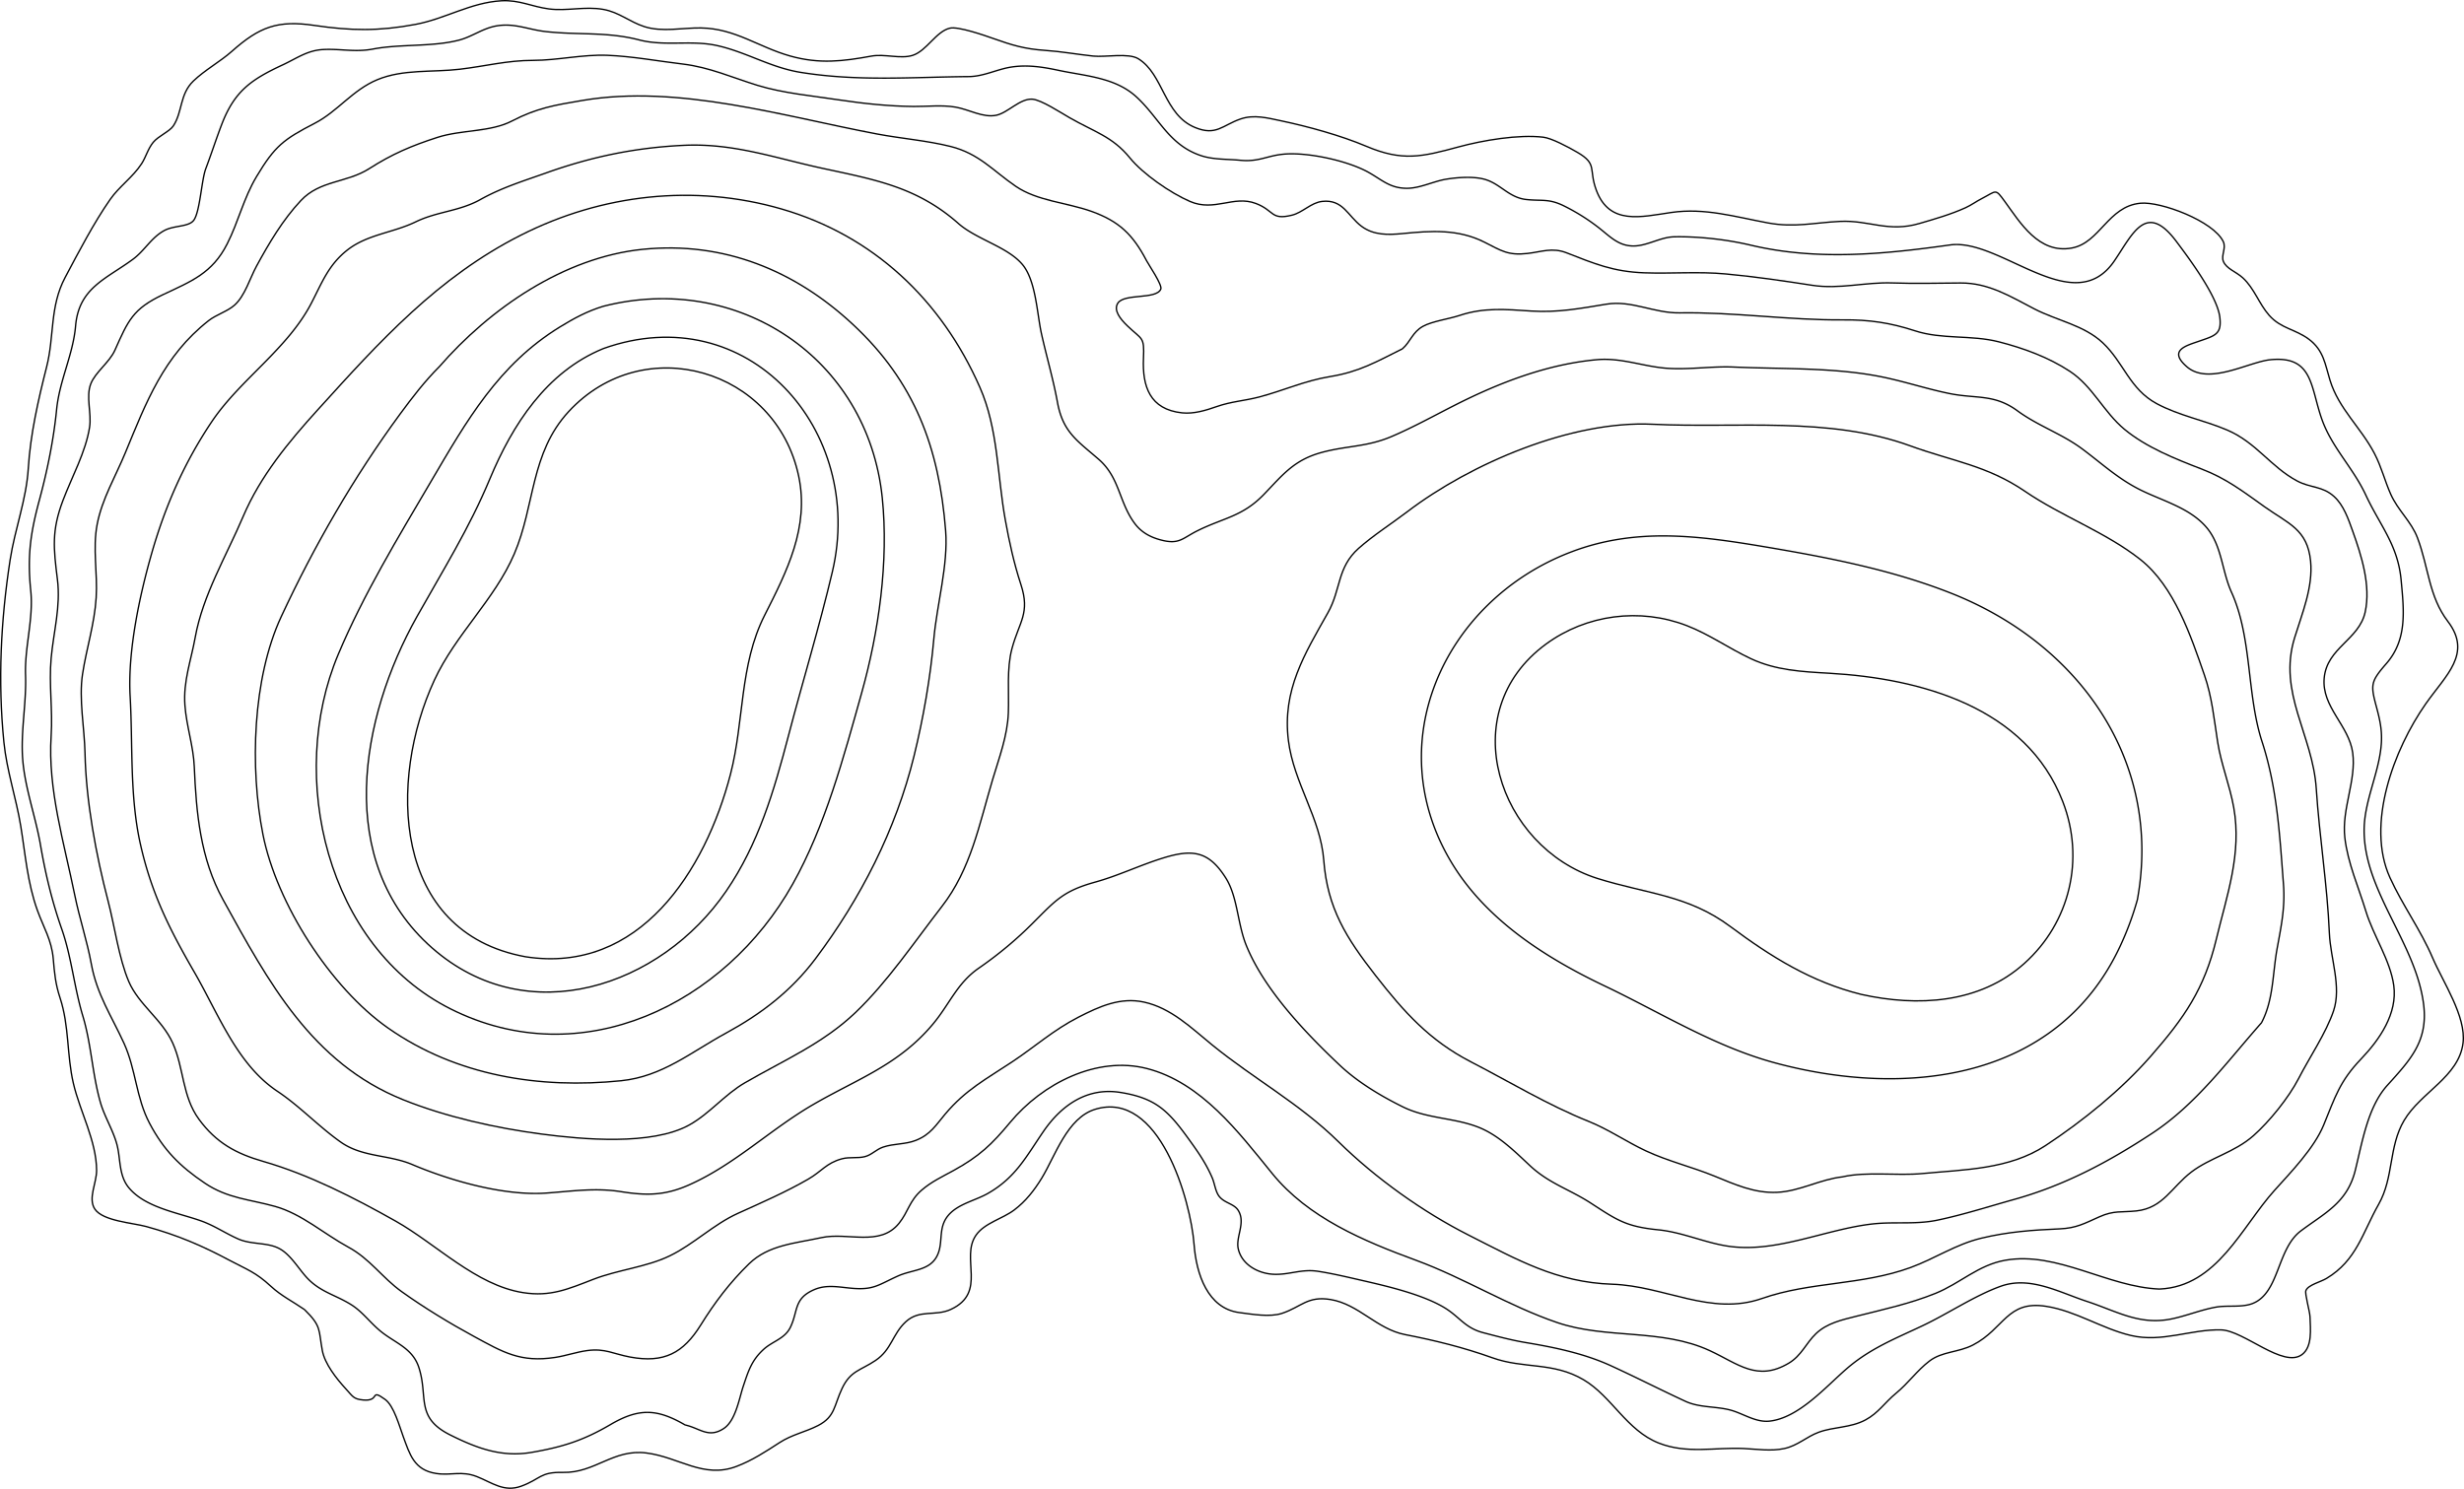 <svg id="Layer_1" data-name="Layer 1" xmlns="http://www.w3.org/2000/svg" viewBox="0 0 4317.61 2609.37"><defs><style>.cls-1{fill:none;stroke:#010101;stroke-miterlimit:10;stroke-width:2.39px;}</style></defs><title>contours-6-26</title><path class="cls-1" d="M2179.31,624.42h0" transform="translate(-118.94 -89.19)"/><path class="cls-1" d="M1175.89,626c235.2-60.23,463.65,89.85,489,335.49,11.49,111.49-6,234.67-36.17,342.36-31.42,112.15-63.58,232.78-120.84,334.89-117.94,210.3-369.58,334.37-599.6,218.51C691.33,1748,621.35,1450.38,711.63,1236c44.28-105.13,104.71-204.58,162.46-302.89C936.51,826.9,992.14,728.4,1100.36,662c24.43-15,48-27.62,75.53-36" transform="translate(-118.94 -89.19)"/><path class="cls-1" d="M1175.89,700.21C1076.42,741,1017,833.31,977.27,928.59c-36.1,86.59-82.28,160.25-127.9,241.6-99.06,176.63-145.13,428.95,26.59,580.2C1043.55,1898,1277,1818.05,1391.38,1651c56.79-82.94,83.94-176,109.17-272.42,25-95.65,54.29-191.23,76.94-287.32,58.48-248.08-148-481.8-401.59-391.09" transform="translate(-118.94 -89.19)"/><path class="cls-1" d="M1039.91,1766c199.54,31,315.21-151.18,359-319.83,24.17-93.14,15.62-191.21,59.82-278.54,39-77.14,78.63-154.37,59.69-244C1478.72,735.88,1247,667.82,1115.31,810.6c-67.17,72.8-58.82,164.36-95.2,249.29-34.35,80.19-103,141.15-140.05,221.34-80.83,174.87-74.83,441.89,159.85,484.78" transform="translate(-118.94 -89.19)"/><path class="cls-1" d="M3380.28,1831.9c-87.15-21.54-158.12-65.92-229.09-118.76-74.82-55.71-146.74-57.21-232.88-84.35-173.51-54.67-253.47-291.27-90.35-410.8,70.75-51.85,164.69-64.15,246.83-32.29,39.76,15.42,74,40,112.31,57.93,43.77,20.49,89.85,22.74,137.16,25.44,160.38,9.17,345.35,59.41,409.25,225,38.78,100.5,12.81,211.68-67.45,283.67-78.5,70.41-187.16,76.19-285.79,54.17" transform="translate(-118.94 -89.19)"/><path class="cls-1" d="M1319.55,2586.54c26.24,5.83,40.88,23.8,67.67,6.15,20.89-13.76,27.12-53.22,34-73.68,8.68-25.78,14.2-45.12,35.51-64.74,15.89-14.63,37.26-18.61,47.15-38.9,13.89-28.48,5.44-50.39,41.95-66.07,23.11-9.93,46.17-3.59,70.11-2,34.41,2.29,43.2-6.77,76-21.64,25.78-11.68,55.37-9.29,68.74-34.92,13-25-.68-52.28,24.09-76,17.3-16.54,44.69-22.29,65.32-34.06,48.64-27.76,67.08-64.57,97.23-108.53,31.92-46.55,77-77.63,134.77-68.43,62.42,9.94,84.12,32.53,119.22,80.93,16.51,22.76,30.8,43.09,41.87,68.93,4.31,10.07,5.6,24.36,12.48,32.75,9.58,11.68,25.93,12.49,33.14,24.29,13.4,21.91-5,46.31,0,67.54,6.58,28.17,35.86,43.2,62.14,44.27,27.41,1.12,48.39-9.59,77.11-5.28,26.35,4,53.57,10.59,79.58,16.52,43.77,10,105.7,24.74,143.33,47.87,26,16,35.1,34.94,67.13,43.3,23.67,6.18,49.28,13.07,73.91,17.18,50.12,8.35,102.38,19,149.94,40.81,43.44,19.89,86.65,42,130.45,62.27,24.61,11.38,53,8.45,78.76,15.32,21.93,5.85,44.22,21.9,68.24,19.39,51.22-5.35,98.66-60,135.16-91.61,41.19-35.66,83.94-52.32,133-75.49,45.13-21.31,91.46-52.94,137.58-69.41,51-18.21,102.52,10.86,150.75,26.69,52.31,17.16,91.83,42.15,147.9,30.74,26.28-5.35,51.94-16.11,78.35-20.76,20.56-3.62,45.59,1.26,64.81-6.68,46.4-19.18,41.7-95.22,83.66-126.83,41.63-31.35,81.19-49.09,95.33-105.86,12.58-50.49,21.88-111.27,56.45-149.54,39.91-44.2,71.25-77,63.5-140.79-13.08-107.64-104.38-198.36-104.36-305.67,0-49.72,24.13-96.18,29.5-145.22,2.93-26.78-1.12-46-8.13-72-10.31-38.17-9.78-43.83,17.54-75.2,36.63-42.08,31.09-91.65,25.89-146.82-5.79-61.4-37.11-95.39-61.8-148.43-22.28-47.88-59.14-83.14-76.72-132-20.44-56.74-15.06-112.85-90.44-105.32-38.44,3.84-108.07,45.46-146.33,12.41-32.51-28.08-3.06-36.48,18.25-43.84,31.38-10.83,42.95-12.8,39.39-43-4.33-36.79-53.43-102.57-76.2-132.9-52.85-70.39-76-13.77-108.53,34C3752.71,651.14,3624.8,506,3535.82,518.5c-116.12,16.33-232.85,27.83-348.72.43-41.86-9.9-91.19-15.61-134.59-14.71-24.06.5-46.74,15.75-70.62,16.05-27.6.35-42.55-17.61-63.83-33.79A355.34,355.34,0,0,0,2860,450.36c-27.26-13.56-38.61-8.54-66.52-11.52-29.84-3.18-44.44-26.27-70.78-34.71-19.73-6.33-49.59-4.2-70-.81-22.33,3.71-45.85,16-68.81,15.88-29.74-.12-43.46-15.06-67.81-28.45-36.14-19.88-103.56-34.49-144.75-31.61-31.73,2.22-45.62,14.26-79.14,10.95-22.92-2.26-47.34-.8-69.59-8.41-55.65-19-72.3-65.75-112.16-102.48-37.44-34.5-89.42-36.62-136.81-46.76-27.73-5.94-55-10.11-83.32-5.61-24.57,3.91-47.81,16.42-73.84,16.63-98.49.8-194.4,8.8-294.75-7.44-52.63-8.51-94.78-35.45-146-46.87-45.46-10.14-91.62,1.68-136.39-9.9-57.67-14.91-106.53-8.24-164.62-14.77-30.12-3.39-54.12-15.3-85.69-9.9-24.16,4.14-42.47,18.81-65.48,24.84-47.16,12.36-102.32,6.49-151,15.73-31.1,5.91-56.2-.65-86.87.82-28,1.34-46.09,15.13-71.21,26.86C560,228.26,530,248.14,507.38,307.44c-9.73,25.49-18.15,51.68-27.84,77.32-7.61,20.13-10.14,76-21.17,90.55-9,11.87-34.52,8.66-51.52,17.91-23.14,12.58-34.1,35-55.05,50.4-47.18,34.76-94.66,50.06-100.39,116.72-4.35,50.58-28.2,95.18-33.28,146.61C212.9,859.82,201.91,913.69,188,965.32c-15.86,58.65-21.34,98.82-15.15,159.38,5,49.27-10.85,98.1-9.13,147.79,1.69,49.08-8.73,98.8-5,147.38,3.84,50,22.63,100.59,31.15,150.16,8.73,50.8,20.17,98.58,37.14,147,17.34,49.46,21.81,102,37.12,152.91,14.93,49.6,16.6,102,30.82,151.47,7.22,25.14,22.24,48.6,28.89,73.63s2.88,54,20.83,75.71c29.09,35.18,87,43.79,127.51,58.47,23.19,8.4,42.21,21.66,64.17,31.31,22.65,10,49.46,5.84,70.36,16,21.67,10.5,36,37.83,52.4,54.4,22.75,23,48.35,28,75,44.64,20.88,13,34.34,33.09,54.14,48.57,24.5,19.16,53.62,28.45,64.45,61,17.3,52-6.89,87.86,55.16,118.88,48.06,24,91.06,39.41,142.83,30.49,54.14-9.33,90.66-20.92,137.88-48.62,49.88-29.27,81.75-28,131,.68" transform="translate(-118.94 -89.19)"/><path class="cls-1" d="M4081.92,1881.42c-60.51,68.4-114.79,143.41-192.31,194.27-76.82,50.4-153,90.95-241.48,115.63-44.39,12.38-88.64,26.63-133.74,36.15-38.91,8.21-75.82,2.4-114.8,6.84-82.24,9.36-167.87,51.11-251.62,39-42-6.1-80.57-24.55-123.51-28.82-55.68-5.54-71.51-16.56-117.79-46.68-37.54-24.43-73.14-34.24-107-65.92-27.87-26.06-56.29-54.59-92.54-68.13-42.79-16-88.37-14.09-130.55-35-38.64-19.13-78.77-43.21-110.28-73-60.43-57.07-132.18-132.41-163.44-209.5-15.73-38.78-15.06-85.35-36.2-118.71-29.65-46.78-58-50.34-107.88-35.2-41.08,12.46-79.51,31.36-120.91,42.81-55.47,15.34-69.25,31.94-107.74,70.45a679.34,679.34,0,0,1-95.7,80.08c-38.55,26.48-51.68,63.69-81,98.61-59.84,71.38-132,95.68-209.69,140.74-75.1,43.57-137.14,105.09-217.16,140.68-42.21,18.77-74.42,19.06-119,12-45.57-7.21-86.18-.82-131.34,2.4-73.83,5.27-168-21.62-234.55-49.86-42.4-18-87.56-12.43-126.22-39.87s-71.31-62.58-110.51-88.71c-70.83-47.22-103.17-135.52-145.54-208.81-44.13-76.33-75.62-139.25-94.88-226.26-18.43-83.28-12.78-172.31-17.57-257-4.47-78.85,16.46-176.51,38.16-252,23.65-82.23,57-158.1,104.94-229.44,49.78-74.06,132.4-126.84,174.38-207.51,18.69-35.92,30-67.24,63.12-93.23,35.09-27.55,79.62-30,120-49.51,37.69-18.23,76.16-18.36,112.84-38.85,38-21.21,74.92-32.35,115.75-46.9,79.3-28.27,155.39-44.07,239.82-48.22,87.71-4.32,159.55,21.9,243.78,40.15,92,19.94,165.74,32.53,238.3,96.55,31.93,28.17,85.87,40.81,112.23,71.83,23.93,28.16,25.77,86.33,33.58,121.51,9,40.53,20.7,80,28.05,120.32,9.49,51.94,34,66.75,72.16,99.77,37.12,32.09,35.43,75.53,63.37,112.74,11.56,15.4,27.26,24.06,46.82,29,31.31,7.92,36.65-3.4,63.15-16.55,46.06-22.84,78.56-24.68,116.06-63.42,33.18-34.28,52.41-60.57,102.22-73.94,44.31-11.89,78.44-9.18,122.19-27.9,37.47-16,73.34-35.9,109.79-54.42,77.47-39.35,162-72.1,249.29-80,44-4,83.23,12.86,126.48,15.29,37.59,2.11,75.72-4,113.31-2.4,86.62,3.78,179.5.36,263.33,18,38.73,8.13,76.64,20.68,115.18,28.48,46.55,9.41,78.07.33,118.73,30.17,36.27,26.61,77.51,40.08,113.27,66.59,35,26,62.91,52.53,102.64,72.25,38.7,19.2,87,31.51,116,66.21,26.48,31.71,26.37,75.76,43.25,112.95,36.21,79.79,26.42,178.54,53.5,261.77,26.65,81.9,31,164,37.53,249.62,3.15,41.21-3.82,73.2-11.12,113.25-8,44-6.14,89.15-27.16,129.56" transform="translate(-118.94 -89.19)"/><path class="cls-1" d="M1326.33,2061c-65.89,36.1-186.39,25.17-258.18,15.73-80.57-10.6-167.61-30-242.84-60.21C665,1952.06,589.06,1809.59,509.78,1665.94c-39.75-72-47-152-50.42-233-1.55-36.54-13.72-71.12-16.4-107.8-3.08-42.14,10.74-78.37,18.11-119.27,13.29-73.71,54.49-142.29,84-211.64,30.23-71,79.76-130.71,131-187.21C783.84,688,886.1,574.73,1032.24,501c141.45-71.4,302.83-90,456.29-45.52,160.54,46.55,279.93,159,347.48,312.63,32.09,73,30.4,154.6,44.46,232.11,7.16,39.46,15,75.39,27.36,113.38,16.48,50.49-2.83,64.8-15.61,112.07-9.58,35.45-5,76.4-6.39,112.88-1.54,40.42-16.11,78.5-27.56,116.91-23.56,79.11-38.09,156.79-88.82,222.25-48,61.9-95.1,132.09-151.5,186-56.75,54.29-126.34,84.08-193.28,122.83-36.31,21-61.8,54.21-98.35,74.45" transform="translate(-118.94 -89.19)"/><path class="cls-1" d="M3347.83,2151.67c-39.3,4.13-74.84,25.25-114.74,27.14s-74.22-13.88-110.38-28.61c-39.38-16.05-80.35-25.75-119.08-43.74-34.46-16-65.8-37.89-101.1-52.05-72-28.89-136.92-68.57-205.94-104.16-72.93-37.61-117.18-87.25-167.27-151.39-51.35-65.76-84.4-118.12-90.75-201.76-5.65-74.42-52.69-135.35-62-210.11-11-88.36,28.32-151.19,69.22-223.85,23.2-41.22,15.93-79.2,53.79-112.89,25.64-22.81,57.78-43.28,85.3-64.21,111.76-85,288.18-160.15,429.83-153.31,149.31,7.21,309.33-14,451.54,37.85,73.76,26.9,134.54,34.26,201.19,79.78,63.89,43.64,141.22,71.37,202,119.38,59.27,46.8,88.53,134,112.28,202.61,13.36,38.61,16.94,77.61,23.24,117.71,6.16,39.21,21.3,75.61,28.16,114.61,14.27,81.15-12,153.21-30.68,230.94-20.83,86.63-55.86,137.33-114.47,204.29-52.12,59.54-118.4,113.23-184.75,157-63.56,41.94-142.51,42-215.71,49-44.64,4.27-96.8-3.9-139.72,5.71" transform="translate(-118.94 -89.19)"/><path class="cls-1" d="M888.43,732.16c89-102.51,219.14-192,356.61-206,142.48-14.42,267.27,37.29,368.68,131.83,108,100.68,150.76,215.44,162.25,361.44,4.71,59.86-15.31,128.89-20.67,189.19-6,68-18.52,139.69-34.8,205.87-31.67,128.74-93.46,249.67-172.94,355.33-42.17,56.07-94.88,96.41-156.18,129.78-61.94,33.71-111.74,76.19-183.9,83.61-142.57,14.66-288.85-8.55-408.29-92.16-101.2-70.84-195.57-218.5-219.5-339.42-23.12-116.85-18.16-273.68,32-381.61,57.46-123.67,127.62-245.25,208.16-355,21.22-28.9,43.18-57.41,68.59-82.91" transform="translate(-118.94 -89.19)"/><path class="cls-1" d="M3864.24,1665.94c44.25-243.28-102.47-448.63-326.16-537-103.78-41-214.44-62.48-324.57-81.06-117.84-19.88-227.85-34.89-342.36,9C2648,1142.3,2531.65,1397,2668.23,1610.18c60.94,95.12,162.14,159.11,262.46,206.9,99,47.16,192.78,106.37,299.1,135,227.11,61.23,493.19,32.11,603.78-203.68a523.18,523.18,0,0,0,30.68-82.5" transform="translate(-118.94 -89.19)"/><path class="cls-1" d="M652.39,2384.22c-19.9-13.75-40.88-24.17-58.54-40.52-27-25-41.39-29.12-73.17-46-48.52-25.81-90.89-43.95-145.46-58.93-23.11-6.35-75.76-9.53-90-30.5-12.54-18.46,3.09-45.83,3-67.87-.3-52-29.07-102.66-40.66-152.44-11.77-50.52-7.1-100.36-23.4-149.94-8.11-24.65-9.68-42.79-11.93-68.65-2.87-32.93-16.75-54.19-27.76-84.71-17.32-48-21-97.46-29.11-147.37s-24.53-97-29.59-147.51c-10.71-106.89-5.41-213.25,10.87-319,8.54-55.48,28.46-105.41,31.89-160.85,3.7-59.76,17.46-120,32.11-177.76,13.72-54.07,5.27-105.64,32.4-156.66,24.14-45.4,50.06-95.35,79-136.91,15.82-22.71,39.94-39.16,55.09-62.58,7.74-12,10.85-25.77,20.25-37.36,8.81-10.87,28.95-19.19,35.3-28.88,16.3-24.85,11-55.34,35-78.5,19.86-19.21,47.15-34.05,67.55-52.16,48.41-43,80.25-54.92,144.87-45.36,63.93,9.46,112.7,10.2,177-1.85,52.23-9.79,96.43-38.29,150.52-41.34,31.45-1.77,53,10.28,83,14.24,31.76,4.18,63.42-4.88,95.33.84,28.07,5,45.71,21.65,71.83,30.11,31.51,10.2,67.07,1.93,99.38,2.41,60,.89,100.68,33.49,156.37,49.17,51.2,14.41,92.82,9.25,142.42.15,23.13-4.24,51.14,5.48,72.28-1.31,24.54-7.89,40.83-41.69,64.95-47.6,14.47-3.55,60.92,12.63,76.08,18,33,11.74,54.76,18.44,90.86,20.9,28.62,1.95,56.18,7,84.55,10,21.51,2.26,61.47-6,78.94,4.7,44.12,27.06,44.72,98,99.46,120.49,37,15.24,48.08-4.18,79.76-15,23.57-8.05,47.23-1.74,70.61,3.18,47.78,10.05,104.81,25.74,149.88,44.81,62.78,26.55,96.74,18.63,161.52,1,42.44-11.57,105.3-22.18,148.39-17,14.56,1.73,42.76,16.68,59.63,26.48,35.83,20.8,19.49,29.07,33.16,66.11,23,62.2,78.5,47,131.34,39.35,58.85-8.54,111.5,7.55,169.41,18.27,46.56,8.61,80.89-.45,126.19-2.66,51.57-2.52,84.25,19.78,139.42,3.64,27-7.88,55.46-16.06,80.87-27.65,10.23-4.67,18.54-11,28.35-16,26.39-13.53,23.15-18.37,40.2,5,26.89,36.9,59.62,92.48,117.65,81.66,49.32-9.19,63.18-73,120.07-78.48,35.58-3.42,127.78,31.23,145.14,67.12,5.57,11.51-4.1,24.29.22,34.77,5.4,13.11,22.31,18.07,34.21,29,20.08,18.51,28.24,45.42,46.13,65.63,20.7,23.37,46,24.08,69.72,42,25.84,19.51,28.11,43.53,36.85,71.86,15.51,50.28,53.72,82.1,77.86,128.25,12.31,23.53,17.95,47.63,28.46,71.31,12.58,28.32,36.16,47.95,46.91,76.45,19.68,52.17,19.83,102.68,53.21,146.49,43,56.4-3.31,93.89-38.75,144.46-55.58,79.34-105.3,210.9-62.65,304.66,21.94,48.23,53.76,91.51,74.58,140.24,18.38,43,59.24,102.89,53.41,149.76-7.34,59-74.19,86.21-103.23,135.48-27.35,46.39-17.86,99.67-44.55,146.82-28.43,50.22-38.64,98.48-91.49,130.08-10.28,6.15-32,11.23-36.06,21.25-2.2,5.4,6.9,36.5,7.21,45.91.73,21.73,4.34,52.23-13.76,66.07-32.73,25-102-42-141.9-43.08-53.2-1.41-103.6,22.74-158.35,9.76-51.13-12.12-96.14-43-148.66-51.1-68.58-10.59-72.73,39.27-127.95,67.84-25.42,13.16-54,11.13-76.26,28.15-21.58,16.49-37.18,38.87-58.36,56.29-20.18,16.59-30.83,34.54-53.6,46.8-26.29,14.15-55.57,11.89-82.16,21.7-21.27,7.85-36.79,23.58-60.47,28.58-23.37,4.93-47.12,1-70.63-.1-50.51-2.44-99.32,9.93-148.89-9.51-56.57-22.19-82.33-81.77-131.89-111-53.8-31.69-104.76-18.72-159.88-38.52-51-18.3-101-30.54-153-40.65-49.52-9.62-81.08-53.28-130.5-61.43-40.32-6.65-51.07,12.87-85,24.2-21.31,7.12-52.14,1.57-74.76-1.33-55.39-7.1-75.45-67.34-79.38-119.24-5.88-77.7-60.88-271.62-173.44-237-49.13,15.11-69.68,81.62-93.48,120.6-13,21.29-28.13,40.64-48.28,55.84-20.58,15.53-52,22.77-66.93,44.2-27.85,40,20.31,100.32-44.16,130.06-27.36,12.62-54.63-.68-78.95,21.72-23.17,21.34-24.75,48.7-52.79,67.64-26.43,17.85-43.93,17.83-58.77,49.12-14.19,29.92-11.95,49.5-42,65-22.27,11.45-45.71,15.76-67.63,30-24.41,15.81-47.83,31.22-75.56,41.71-57.56,21.77-100.19-16.13-157.33-23.55-58.64-7.62-90.19,35.35-146.93,34-40.19-.92-38.44,11.56-72.76,24.12-30.23,11.07-51-6.24-77.43-16.65-27.56-10.84-45-1.55-71.62-5.6-39-5.95-46.42-34.1-57.84-64.93-6.5-17.55-16.06-53.59-31.65-64.86-27.72-20-7.63,3.82-38.51,1-17.2-1.59-18-6.17-31.11-20.42-15.57-16.94-36.09-42.86-40.42-66.26-6.82-36.82-1-42.07-31.26-71.83" transform="translate(-118.94 -89.19)"/><path class="cls-1" d="M3903.4,2348.31c100.7-4.56,143.49-108.92,200.91-172.69,29-32.2,69.61-74.08,86.27-114.62,20.34-49.52,28.13-76.72,65.69-116,32.43-33.92,64-79.58,57.19-128.77-6.19-44.51-35.68-86.85-48.92-130.3-12.86-42.23-31.64-84.18-36.78-128.59-5.83-50.37,20.3-100.37,13.79-148.73-6.48-48.12-54.64-80.32-50-131,4.84-53.36,61.21-67.07,71.83-115.67,10.19-46.63-6.51-99.12-22.06-142.46-7.36-20.52-15.64-45-32.46-60.18-20.5-18.55-41.1-14.6-64.75-27.22-46.06-24.56-71.62-67.5-122.65-89.27-40.66-17.35-84.07-25.05-123.45-46.25-47.17-25.39-57.62-71.83-94.24-106.38-33.08-31.21-80.07-38.91-120-59.58-42.26-21.88-80-45.7-129.34-45.44-40.13.21-78.9,1.37-119.32-.09-47.49-1.72-92.83,11.54-140.89,4.1-50.82-7.87-99.4-15-150.89-19.83-48.13-4.53-94.79-.3-142.83-2-54.72-1.87-88.27-16.29-136.58-35.1-25.06-9.76-43.78-1.66-68.31,1.15-34.13,3.91-46.06-4.86-75.35-19.68-46.41-23.47-93.74-20.06-143.66-15.18-24.93,2.44-50.39,3.2-71.83-12.69-23.94-17.75-32.23-47.88-69.22-43.65-19.34,2.21-33.92,19.55-52.89,24.16-37.36,9.08-30.18-8-63.09-20.56-39.09-14.89-72.52,14.93-115.17-3.45-34.72-15-82.63-48.18-105.74-76.6-30.49-37.49-62.74-45.66-105.57-70.3C1978,286.82,1943.29,264,1927.84,263c-21.84-1.34-42.88,24-63.18,28.17-23.32,4.83-47.78-10.28-71.39-14.25-24.33-4.09-48.78-.94-73.43-1.15-43-.38-87.38-5-129.85-11.42-47-7.13-98.68-11.76-143.75-25.61-43.83-13.47-84.19-31.73-130.55-37.27-43.61-5.21-89-13.65-132.45-15.37-43.71-1.73-86.88,8.84-130,8.88-45.77,0-83.39,10.19-128.79,15.56-47.87,5.66-99.11-.43-144.2,18.27-43.55,18.06-69.77,55.73-109.55,76.28-54.68,28.25-70.06,39.81-102.25,93.6C545.56,437,537,477.34,517,516.67,491,568.07,454.26,582.18,404.7,605.5c-53.06,25-61.33,45.68-84.3,97.2-9.68,21.71-34.33,38.53-42.36,59.15-8.91,22.88,1.67,51.46-2.11,76-6.72,43.51-31.17,87.32-46.67,128.36-20.14,53.31-16.5,83.93-9.7,138.5,5.94,47.65-6.7,91-11,138.05-4.11,45.43,2.95,90.43,0,135.92-6.08,93.85,22.79,187.77,41.43,279.41,8.26,40.6,21.5,79.66,29,120.63,9.76,53.42,35.07,90.45,57.14,138.67,21,46,21.21,95.63,44.85,140.38,24.8,46.94,52.91,75.4,97.15,105.13,40,26.86,78.5,28.15,123.11,40.67,46.65,13.08,86,48.54,127.85,71.16,38.48,20.79,59.53,53.7,93.92,78.31,38.62,27.63,84.36,55.51,126.3,78.23,51.1,27.67,81.34,46.27,142.72,36.85,18.84-2.89,37.2-9.5,56.07-12,31.21-4.14,45.53,5.91,75.08,11.4,59.64,11.09,93.18-7.29,123.55-56,24.71-39.65,50.95-74.58,84.71-107.42,34.17-33.24,81.14-35.87,126.76-45.87,46-10.08,102.51,16.52,136.09-25.12,16.11-20,18.12-39.44,39.52-58,17.09-14.85,35.95-23.54,55.71-34.37,45.84-25.11,67.55-46.15,99.58-84.67,56.63-68.09,151.9-116.69,239.59-94.2,95.06,24.39,160.34,111.09,219.48,183.92,63.16,77.79,160.07,118.28,252.62,152.34,84.15,31,161.92,80,246.66,108.9,86.75,29.58,182.87,10,267.78,49.38,49.27,22.83,82.79,54.68,138.06,21.9,22.55-13.38,30-34.85,47.75-51.84,19.3-18.44,45.38-24.09,70.86-30.5,46.28-11.64,93.94-22,138.4-40,43.39-17.54,74.87-49.73,122.34-58.1,91.43-16.11,179.34,47.06,270.73,50.51" transform="translate(-118.94 -89.19)"/><path class="cls-1" d="M2576.56,700.37c14.2-12.52,17.29-29.06,35.91-39.34,16-8.85,45.63-12.87,64-19,43.06-14.3,80.82-10.65,125.5-7.74,46.77,3,86-4.54,131.66-12,44.62-7.3,83.47,15.92,128.35,15.2,96.17-1.55,191.23,13.05,286.54,12.29,46.28-.37,82.45,5,125.92,19.13,47.86,15.57,98.26,6.88,147,19.34,43,11,87.42,27.19,124.69,51.82,40,26.41,58.9,71.14,95.34,101.38,38.19,31.69,89.47,52.11,135.18,69.66,43.86,16.83,73,39.66,110.61,66.35,41.9,29.74,74.91,39.4,80.47,95.07,4.53,45.41-14.71,91.27-28,134.34-29.78,96.78,31.67,169.47,37.92,264.41,5.6,85.09,19.35,168.37,23,253.51,1.92,44.36,21.59,93.75,7.32,136-13,38.57-42,81.16-61.15,118.42-17.29,33.61-51.25,75.59-79.25,100.32-33.33,29.44-75.77,38.55-108.78,63.71-34.33,26.17-49.43,63.1-96.15,68.14-26.39,2.85-39.25-1.21-65.05,10.35-26.11,11.69-40.4,19.89-69.49,21.13-47.5,2-90.82,5.13-137.51,16.37-45.27,10.9-80.61,35.6-124,51.44-85.63,31.25-174.93,24.42-260.21,54.19-89.52,31.26-170.58-21.95-262.35-25-97.42-3.21-166.34-42.95-251.27-85.88-80.59-40.74-163.82-100.21-228.24-163.64-67.8-66.77-149-110.75-221.82-170.08-36.42-29.66-71.55-64.42-119.11-74.83-41.36-9.06-78.11,7.55-114.91,26.42-43.59,22.35-75.5,51.22-115.77,78-45.46,30.27-81.42,48.75-117.6,91.63-16.52,19.58-25.69,36.09-51.75,46.33-18.2,7.15-38.14,5.36-57,11.66-12.6,4.22-19.7,13.53-32,16.77-12.66,3.33-26.79.21-40.4,3.86-27.22,7.31-35.33,22-59.21,35.75-39.17,22.6-81.72,41.11-122.85,59.72-42.87,19.39-77.24,54.07-119.71,74.62-40.72,19.7-90.45,24.32-133.59,41-44.09,17.07-75.21,31-123.24,23.43-82.73-13-152-85.09-223.53-125.45-72.38-40.84-152.21-81.65-232-104.56-47.56-13.67-82.4-32.73-112.49-73.82-29.52-40.31-26.17-89.44-45.93-133.51-18.54-41.35-59.9-67.69-77-107.81-17.53-41.12-24.82-97.35-36.31-141.24-21.14-80.76-38.68-175.86-40.39-258.84-.91-44.38-11-94.91-4.36-138.64,6.83-45.24,20.94-87.37,23.89-134.09,2.74-43.36-6.48-85.61,1.75-128.62,8.51-44.47,32.34-84,49.39-125.44C375.21,794,405.57,713.08,484.39,651.21c13.6-10.68,32.94-16.13,45.46-27.2,18.22-16.12,27.11-47.37,38.54-68.37,22-40.44,46-81,77.61-114.81,33.55-36,80.35-30.87,119.75-56,40.57-25.85,73.78-40,119.71-54.87,42.73-13.79,92.34-8.91,130.68-28.78,43.74-22.67,74-27.65,123.92-36.05,167.73-28.25,349.94,27.54,515.8,58.89,42.17,8,87.13,11.46,128.63,21.84,50.07,12.52,74.5,42.6,114.32,69.84,37.78,25.84,89.94,28.59,132.83,44,48.16,17.26,72.42,40.51,96.32,86.32,3.9,7.48,28,42.65,25,49.85-7.91,18.83-64.16,7-75.36,24.78-7.65,12.11,3.67,27,16.92,39.71,25.82,24.8,29.81,18.2,28.08,56.66-2.21,49.4,11.15,89.74,67.68,95.75,20.49,2.18,42.09-4.45,60.77-11.06,25-8.84,48.39-10,74.14-16.72,42.45-11.1,79.59-28.51,124.68-35.86,51-8.31,80.75-25.83,126.72-48.72" transform="translate(-118.94 -89.19)"/></svg>